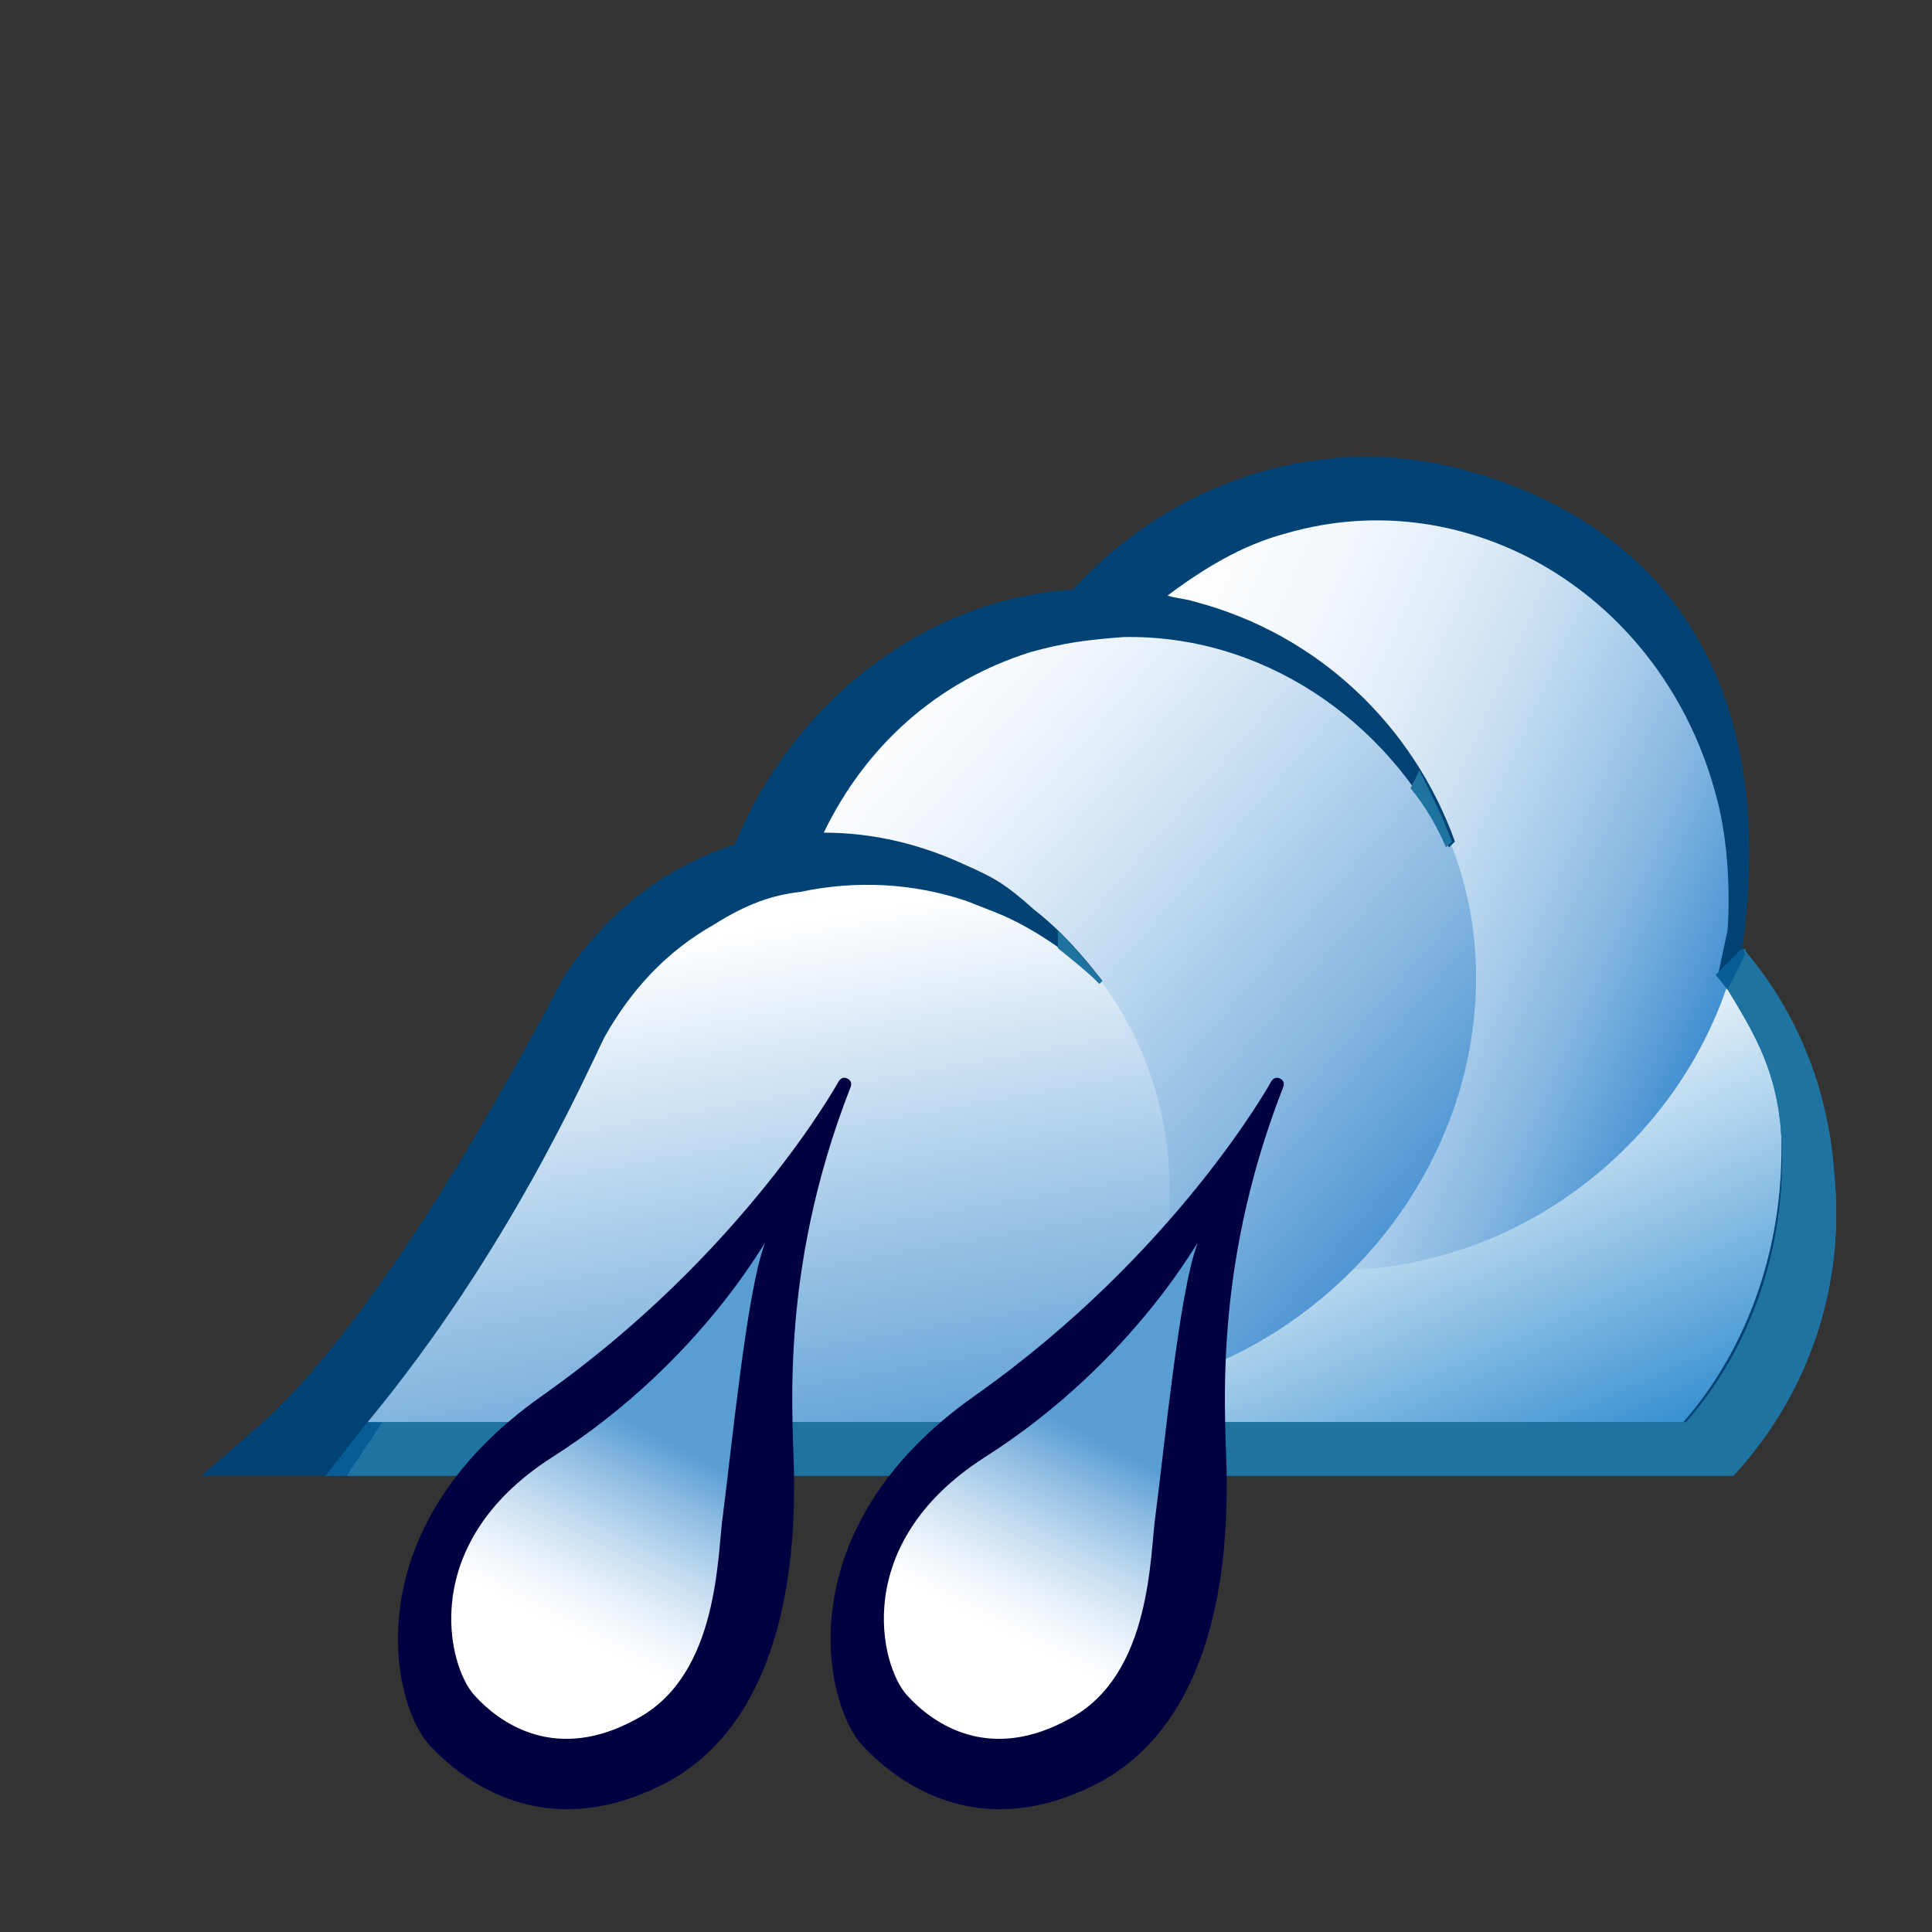<svg xmlns="http://www.w3.org/2000/svg" width="65.2" height="65.2" viewBox="0 0 65.2 65.2"><rect x="0" y="0" width="65.2" height="65.2" fill="#333333" stroke="none"/><linearGradient id="a" gradientUnits="userSpaceOnUse" x1="43.205" y1="29.778" x2="52.777" y2="51.278"><stop offset=".285" stop-color="#FFF"/><stop offset=".381" stop-color="#e8f2fa"/><stop offset=".583" stop-color="#add2ec"/><stop offset=".87" stop-color="#509ed7"/><stop offset="1" stop-color="#2486cd"/></linearGradient><path fill="url(#a)" d="M58 48.9c-.3.4-20.4.6-20.8.1-3.3-5-2.4-12 2.5-16.7 5.4-5.2 13.6-5.4 18.4-.5 4.4 4.6 4.2 11.9-.1 17.1z"/><linearGradient id="b" gradientUnits="userSpaceOnUse" x1="33.95" y1="24.375" x2="57.636" y2="34.921"><stop offset="0" stop-color="#FFF"/><stop offset=".173" stop-color="#fcfdfe"/><stop offset=".32" stop-color="#f1f7fc"/><stop offset=".458" stop-color="#e0ecf7"/><stop offset=".59" stop-color="#c7def1"/><stop offset=".717" stop-color="#a7cbea"/><stop offset=".842" stop-color="#80b4e0"/><stop offset=".962" stop-color="#5299d5"/><stop offset="1" stop-color="#428fd1"/></linearGradient><path fill="url(#b)" d="M54.7 38.9c-5.4 5.2-13.7 5.3-18.7.2-4.9-5.1-4.6-13.5.8-18.7 5.4-5.2 13.8-5.3 18.7-.2 5 5.1 4.6 13.5-.8 18.7z"/><linearGradient id="c" gradientUnits="userSpaceOnUse" x1="27.447" y1="26.057" x2="46.154" y2="42.319"><stop offset="0" stop-color="#FFF"/><stop offset=".111" stop-color="#f7fafd"/><stop offset=".284" stop-color="#e1edf8"/><stop offset=".497" stop-color="#bdd8ef"/><stop offset=".742" stop-color="#8cbae2"/><stop offset="1" stop-color="#4f96d3"/></linearGradient><path fill="url(#c)" d="M45.4 43.1c-5.4 5.2-13.6 5.4-18.4.5-4.7-4.9-4.2-13.1 1.2-18.3 5.4-5.2 13.6-5.4 18.4-.5 4.7 4.9 4.2 13.1-1.2 18.3z"/><linearGradient id="d" gradientUnits="userSpaceOnUse" x1="22.439" y1="29.471" x2="26.145" y2="50.486"><stop offset=".109" stop-color="#FFF"/><stop offset=".664" stop-color="#95c0e4"/><stop offset="1" stop-color="#599dd5"/></linearGradient><path fill="url(#d)" d="M36.6 48.6c-.5.6-25.8.6-26 .2-.4-.9 2.6-3.1 3.1-3.9 5.6-8.4 7.7-17.2 16-16.3 2.5.3 4.7 1.5 6.5 3.4 4.3 4.4 4.3 11.5.4 16.6z"/><path fill="#004273" d="M61.8 39.6c-.2-2.9-1.3-5.5-3-7.5V32c1.3-9.4-3-14.5-9.6-16.2-4.8-1.2-9.7.5-13 4.1-4.9.3-9.4 3.7-11.4 8.6-2.5.8-4.4 2.4-5.8 4.5 0 0-.5 1-.9 1.7-3.7 6.8-6.6 10.7-8.7 12.8-.5.5-2.6 2.3-2.6 2.3h51.5c2.5-2.6 3.8-6.2 3.5-10.2zm-5 8.4H12.4c4.8-5.8 7.4-11.8 8-13 .9-1.6 2.1-2.9 3.7-3.8 1.1-.7 2-1 2.9-1.1 1.9-.4 3.8-.3 5.6.3 1 .4 1.4.5 2.4 1.1.8.5 1.5 1 2.1 1.7l.1-.1c-.7-.9-1.4-1.7-2.3-2.4-1-.9-1.4-1.1-2.3-1.5-1.5-.7-3.1-1.1-4.8-1.1 1.4-2.9 3.8-5.1 7-6.1 1.1-.3 1.8-.4 3.1-.5 4.6-.1 8.9 2.7 11 7.1l.2-.2c-1.4-3.9-4.6-7-8.8-8.1-.3-.1-.6-.1-.9-.2 1.2-.9 2.5-1.7 4-2.1 6.2-1.8 12.7 2.1 14.5 8.8.4 1.4.5 3.2.4 4.6l-.3 1.4c1.1 1.8 1.9 3 2.1 5.2.2 3.9-1.1 7.5-3.3 10z"/><path fill="#1F73A1" d="M12.9 48h-.5L11 49.8h.6l1.3-1.8zm-1.2 1.8h46.8c2.4-2.6 3.8-6.2 3.4-10.2-.2-2.9-1.3-5.5-3-7.5V32l-.9.9c1.1 1.8 1.9 3 2.1 5.2.3 3.8-1 7.4-3.2 9.9h-44"/><path fill="#1F73A1" d="M11.7 49.8h46.8c2.4-2.6 3.8-6.2 3.4-10.2-.2-2.9-1.3-5.5-3-7.5V32l-.9.9c1.1 1.8 1.9 3 2.1 5.2.3 3.8-1 7.4-3.2 9.9h-44"/><path fill="#085C96" d="M12.9 48h-.5L11 49.8h.7zm46-15.8l-.1-.2-.9.9.4.5z"/><path fill="#1F73A1" d="M47.6 26.6c.5.6.9 1.3 1.2 2l.2-.2c-.3-.8-.7-1.6-1.1-2.4m-12.2 6c.5.4 1 .8 1.4 1.2l.1-.1c-.5-.6-1-1.2-1.5-1.7"/><path fill="#000040" d="M43.3 36.7s.1-.2-.1-.3c-.2-.1-.3.1-.3.1s-3.2 5.8-10 10.6c-6.4 4.5-5.1 10.4-3.8 11.8 1.4 1.5 4.2 3.3 8.1 1.2 4.1-2.3 4.2-8.1 4.2-10.1 0-1.9-.6-6.9 1.9-13.3z"/><linearGradient id="e" gradientUnits="userSpaceOnUse" x1="33.573" y1="55.521" x2="38.388" y2="46.187"><stop offset=".039" stop-color="#FFF"/><stop offset=".121" stop-color="#f7fafd"/><stop offset=".247" stop-color="#e1edf7"/><stop offset=".403" stop-color="#bdd8ee"/><stop offset=".581" stop-color="#8cbbe2"/><stop offset=".741" stop-color="#599dd5"/></linearGradient><path fill="url(#e)" d="M40.4 42c.2-.5-2 3.9-7.2 7.2-4.5 2.9-3.5 7-2.6 8 .9 1 2.8 2.3 5.5.8 2.8-1.5 2.7-5.6 2.9-6.9.3-2.3.8-7.5 1.4-9.1z"/><path fill="#000040" d="M28.7 36.7s.1-.2-.1-.3c-.2-.1-.3.1-.3.1s-3.2 5.8-10 10.6c-6.4 4.5-5.1 10.4-3.8 11.8 1.4 1.5 4.2 3.3 8.1 1.2 4.1-2.3 4.2-8.1 4.2-10.1 0-1.9-.6-6.9 1.9-13.3z"/><linearGradient id="f" gradientUnits="userSpaceOnUse" x1="18.963" y1="55.521" x2="23.779" y2="46.187"><stop offset=".039" stop-color="#FFF"/><stop offset=".121" stop-color="#f7fafd"/><stop offset=".247" stop-color="#e1edf7"/><stop offset=".403" stop-color="#bdd8ee"/><stop offset=".581" stop-color="#8cbbe2"/><stop offset=".741" stop-color="#599dd5"/></linearGradient><path fill="url(#f)" d="M25.8 42c.2-.5-2 3.9-7.2 7.2-4.5 2.9-3.5 7-2.6 8 .9 1 2.8 2.3 5.5.8 2.8-1.5 2.7-5.6 2.9-6.9.3-2.3.8-7.5 1.4-9.1z"/></svg>